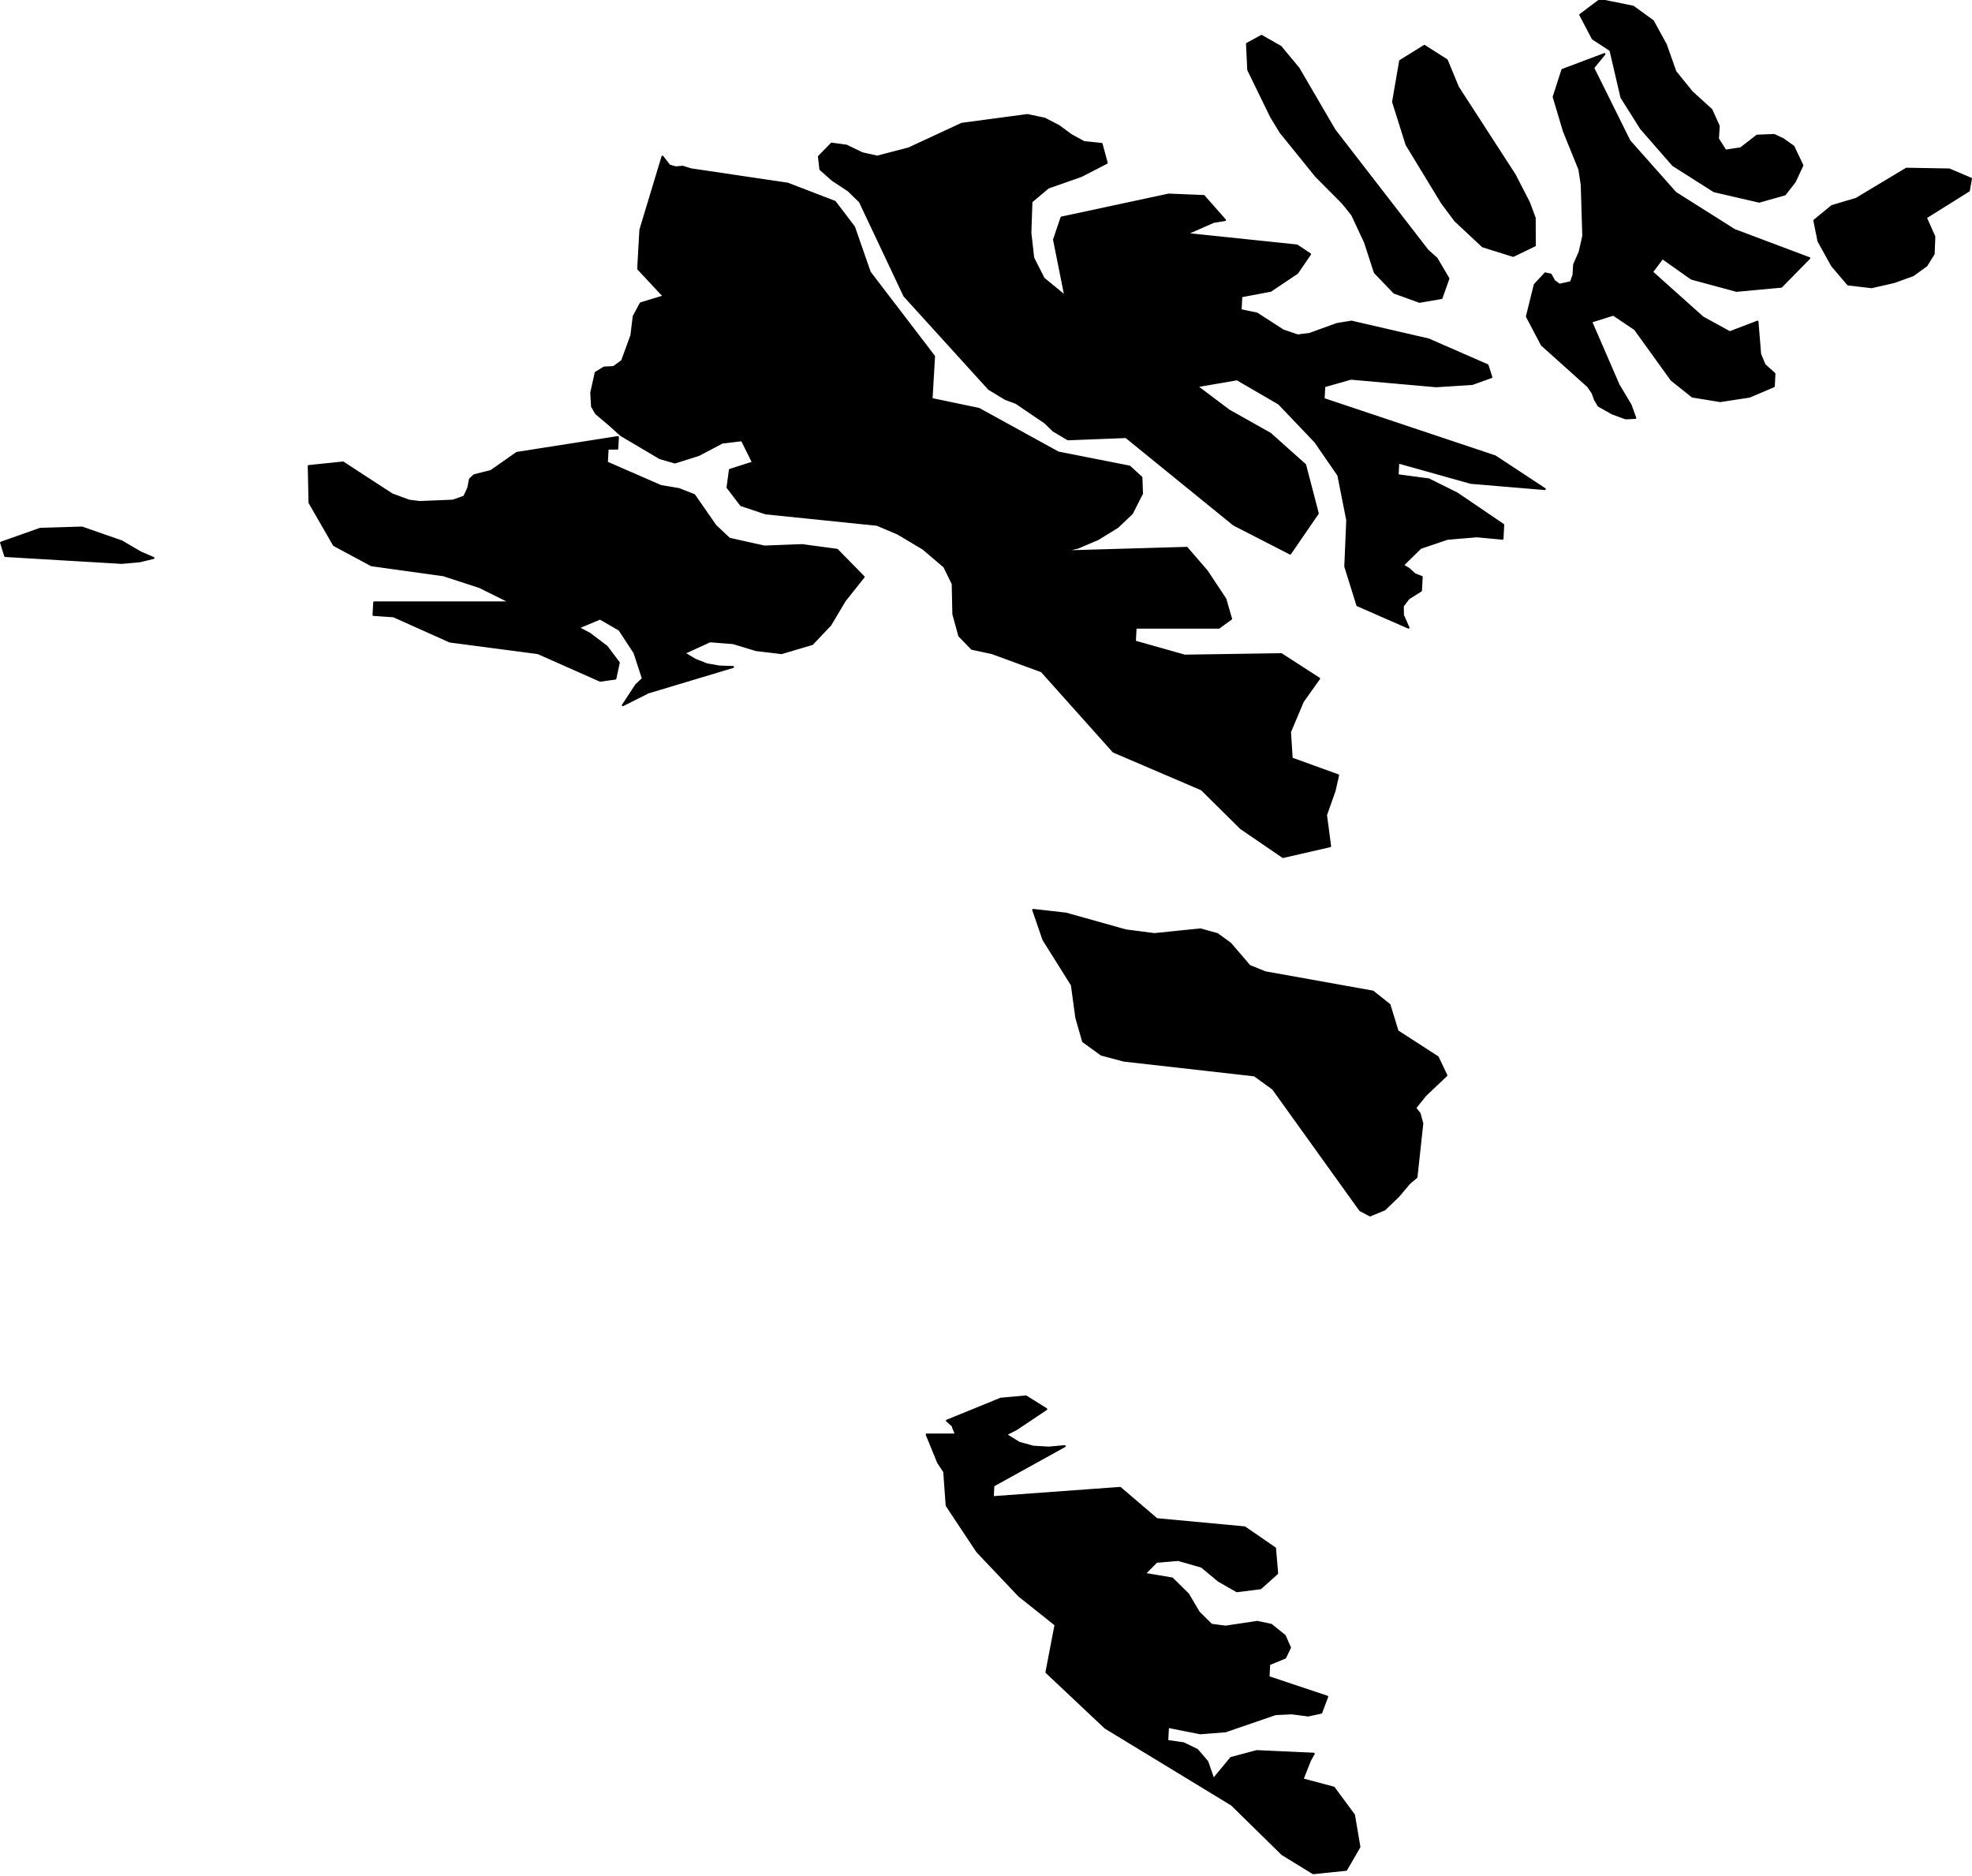 <?xml version="1.0" encoding="utf-8"?><!DOCTYPE svg  PUBLIC '-//W3C//DTD SVG 1.1//EN'  'http://www.w3.org/Graphics/SVG/1.1/DTD/svg11.dtd'><svg enable_background="new 0 0 1000 951" height="951px" pretty_print="False" style="stroke-linejoin: round; stroke:#000; fill: none;" version="1.1" viewBox="0 0 1000 951" width="1000px" xmlns="http://www.w3.org/2000/svg" xmlns:xlink="http://www.w3.org/1999/xlink"><defs><style type="text/css"><![CDATA[path { fill-rule: evenodd; }]]></style></defs><g class="" fill="#000" id="country"><path d="M665.928,949.793L682.648,948.056L689.362,936.473L686.613,920.258L676.368,906.4L660.518,902.154L664.252,892.698L666.206,889.186L637.293,887.874L624.257,891.348L615.324,902.154L612.247,893.277L607.1,887.257L600.159,883.899L591.924,882.703L592.285,875.602L608.683,878.844L621.444,877.84L646.83,869.119L655.085,868.733L663.385,869.814L670.004,868.386L673.046,860.283L643.274,850.328L643.6,843.847L651.707,840.49L654.155,835.398L651.496,829.38L644.61,823.826L637.577,822.36L621.525,824.751L614.318,823.826L607.917,817.5L602.492,808.32L594.402,800.337L580.431,797.984L586.456,791.891L597.485,790.965L609.331,794.359L617.938,801.494L627.231,806.816L639.208,805.312L647.643,797.753L646.568,785.027L631.18,774.423L586.584,770.259L568.042,754.413L503.439,759.116L503.744,753.256L539.93,733.25L531.757,733.982L523.97,733.52L516.738,731.515L510.061,727.353L515.378,724.655L530.577,714.48L520.293,708.044L507.456,709.2L480.166,720.338L483.135,722.959L483.352,723.884L484.769,727.353L469.918,727.353L475.739,741.614L478.813,746.202L480.047,763.357L495.523,786.685L516.798,809.13L535.255,823.826L530.637,847.898L560.503,876.026L624.63,915.047L650.251,940.179L665.928,949.793Z M570.855,471.733L540.555,463.233L523.927,461.348L529.126,476.464L543.54,499.429L545.781,515.934L549.227,528.016L558.532,534.75L570.036,537.791L636.143,545.257L645.541,552.069L689.746,613.626L694.754,616.283L702.116,613.241L709.069,606.58L714.691,599.918L718.299,596.877L721.256,569.659L719.912,564.655L717.666,561.729L722.861,555.302L733.461,545.257L729.081,536.02L708.722,522.86L704.613,509.47L696.184,502.776L641.525,492.966L633.604,489.734L623.914,478.425L617.315,473.617L608.704,471.233L585.392,473.617L570.855,471.733Z M70.824,284.606L77.811,282.916L71.26,280.074L61.659,274.468L41.57,267.479L20.394,268.132L0.526,275.159L2.636,281.917L61.767,285.412L70.824,284.606Z M352.06,251.046L344.28,247.975L335.122,246.44L307.756,234.501L308.142,227.476L313.027,227.476L313.349,221.604L262.115,229.626L248.949,238.839L240.473,240.95L238.299,242.985L237.465,247.399L235.395,251.814L229.63,253.849L212.783,254.54L207.435,253.849L198.782,250.663L173.966,234.501L156.559,236.305L156.952,254.886L169.341,276.388L188.348,286.602L224.874,291.672L243.154,297.625L258.862,305.421L189.767,305.421L189.41,311.798L199.562,312.489L228.129,325.281L272.817,331.158L304.339,345.143L312.059,344.067L313.797,335.999L307.672,327.854L299.102,321.362L293.264,318.251L304.298,313.641L314.119,319.326L321.733,330.928L326.025,344.067L322.608,347.295L315.86,357.554L328.706,351.099L371.718,338.189L364.718,337.958L358.358,336.806L352.532,334.501L346.939,331.158L360.049,325.165L371.783,326.087L383.434,329.622L396.314,331.158L411.881,326.548L421.123,316.791L428.375,304.576L437.973,292.517L424.486,278.768L406.771,276.388L387.623,277.117L369.847,273.162L362.789,266.519L352.06,251.046Z M960.628,142.985L970.144,139.533L976.907,134.623L980.571,128.717L980.903,119.973L976.605,110.309L998.42,96.659L999.474,90.601L988.473,85.923L966.747,85.54L941.325,100.8L928.979,104.481L920.041,111.805L922.148,122.274L929.041,134.7L937.135,144.212L949.092,145.631L960.628,142.985Z M339.426,83.93L335.942,79.406L324.735,116.521L323.619,136.311L336.616,150.234L324.894,153.802L321.358,160.362L320.18,170.029L315.47,182.959L311.179,186.105L306.34,186.374L302.081,188.945L299.817,199.076L300.223,206.137L302.294,209.667L308.818,215.156L314.988,220.683L334.657,232.313L342.248,234.501L354.315,230.701L366.282,224.406L376.234,223.216L381.832,234.501L370.123,238.224L368.931,247.169L375.803,256.153L388.237,260.299L444.773,266.097L455.281,270.551L468.151,278.231L478.884,287.371L483.108,296.012L483.441,311.413L486.454,322.399L492.853,328.969L503.078,331.158L528.224,340.379L564.644,381.111L609.346,400.253L629.24,419.935L650.61,434.546L674.512,429.047L672.425,413.246L676.76,401.021L678.548,393.103L655.017,384.57L654.171,371.119L660.676,355.671L668.929,344.067L649.762,331.696L600.761,332.426L575.501,325.281L575.866,318.251L618.107,318.251L624.288,313.757L621.388,303.731L611.988,289.56L601.82,277.77L538.39,279.613L546.588,277.693L556.827,273.316L566.744,267.21L573.992,260.299L579.106,250.279L578.825,242.102L572.785,236.574L536.607,229.434L496.43,207.326L472.396,202.299L473.665,180.657L441.067,138.037L433.096,115.141L423.381,102.333L399.457,93.131L350.369,85.847L346.209,84.543L342.725,84.85L339.426,83.93Z M558.616,72.966L549.674,72.046L543.106,68.442L536.999,63.919L529.736,60.163L521.02,58.323L487.736,62.769L460.774,75.266L444.862,79.406L437.255,77.719L429.236,73.847L421.712,72.812L415.274,79.406L416.013,85.847L422.241,91.329L430.215,96.582L436.052,102.257L458.597,150.004L501.496,197.234L509.877,202.299L515.244,204.295L529.902,214.235L534.186,218.38L541.548,222.755L571.006,221.604L625.656,266.02L654.257,280.689L668.254,260.299L661.83,235.691L644.101,219.877L623.197,208.132L606.886,195.852L627.308,192.322L648.56,204.678L666.933,223.945L678.661,240.95L683.182,263.716L682.189,287.255L688.318,306.881L714.252,318.251L711.45,311.913L711.359,307.304L714.294,303.424L720.59,299.468L720.941,292.517L717.445,291.173L714.434,288.407L711.375,286.602L720.358,277.808L733.958,273.201L748.919,271.933L761.93,273.162L762.284,266.097L738.884,250.202L724.527,243.061L708.74,240.95L709.067,234.501L745.866,244.827L783.383,247.975L758.195,231.392L671.218,202.299L671.548,195.852L685.07,192.015L728.266,195.852L746.534,194.701L756.271,191.209L754.338,185.185L724.408,172.101L685.34,163.085L677.986,164.275L663.993,169.339L658.044,170.068L650.645,167.535L637.381,158.98L629.119,157.254L629.482,150.234L644.328,147.434L657.848,138.382L664.334,128.87L657.682,124.46L601.546,118.592L615.443,112.495L621.192,111.575L610.451,99.381L592.679,98.652L538.285,110.309L534.491,121.507L540.24,150.234L529.248,141.22L523.948,130.788L522.504,118.055L523.045,102.257L531.532,95.125L548.239,89.259L561.225,82.588L558.616,72.966Z M917.495,130.903L879.48,116.598L849.664,97.771L826.287,71.432L807.923,34.408L813.647,27.395L792.276,35.443L787.86,49.124L793.042,66.487L800.888,85.847L802.086,93.63L802.877,119.589L801.063,127.681L798.24,134.163L797.917,139.456L796.589,143.1L790.792,144.365L788.154,142.448L786.374,139.226L783.612,138.612L778.267,144.365L774.284,160.477L781.857,174.863L805.254,195.852L807.532,199.152L808.802,202.606L810.618,205.715L817.631,209.667L824.364,212.124L829.26,211.893L826.823,205.254L820.792,195.161L806.884,163.085L818.146,159.556L829.103,166.922L847.628,192.629L858.215,201.071L872.341,203.374L887.162,201.109L899.51,195.852L899.821,189.482L894.833,184.993L892.568,179.583L891.227,163.085L877.171,168.456L863.454,160.937L837.743,137.922L843.03,130.903L857.746,141.297L880.611,147.472L903.296,145.363L917.495,130.903Z M778.294,124.46L778.257,110.539L775.358,102.717L768.129,88.684L739.323,44.18L733.673,30.499L722.324,23.257L710.013,30.882L706.427,51.654L713.254,73.349L731.262,102.947L737.98,111.92L751.903,124.92L767.358,129.752L778.294,124.46Z M730.999,151.117L734.499,141.22L728.488,131.018L723.987,127.029L676.788,65.989L658.485,34.638L649.416,23.717L639.718,18.199L632.345,22.222L632.981,35.443L644.586,59.243L649.353,67.062L667.308,89.259L680.889,102.947L685.697,108.929L692.214,122.887L697.168,138.152L707.026,148.393L719.846,153.035L730.999,151.117Z M811.345,0L801.34,7.509L807.665,19.578L816.652,25.441L822.215,49.354L832.125,65.107L848.389,83.738L869.217,96.965L892.086,102.257L905.109,98.576L910.126,92.134L913.997,83.853L909.468,74.307L904.13,70.512L899.648,68.442L890.993,68.787L882.747,75.189L874.991,76.377L871.173,70.359L871.579,63.919L867.845,55.64L857.948,46.671L849.59,36.324L844.721,22.567L838.177,10.651L828.146,3.371L811.345,0Z "/></g></svg>